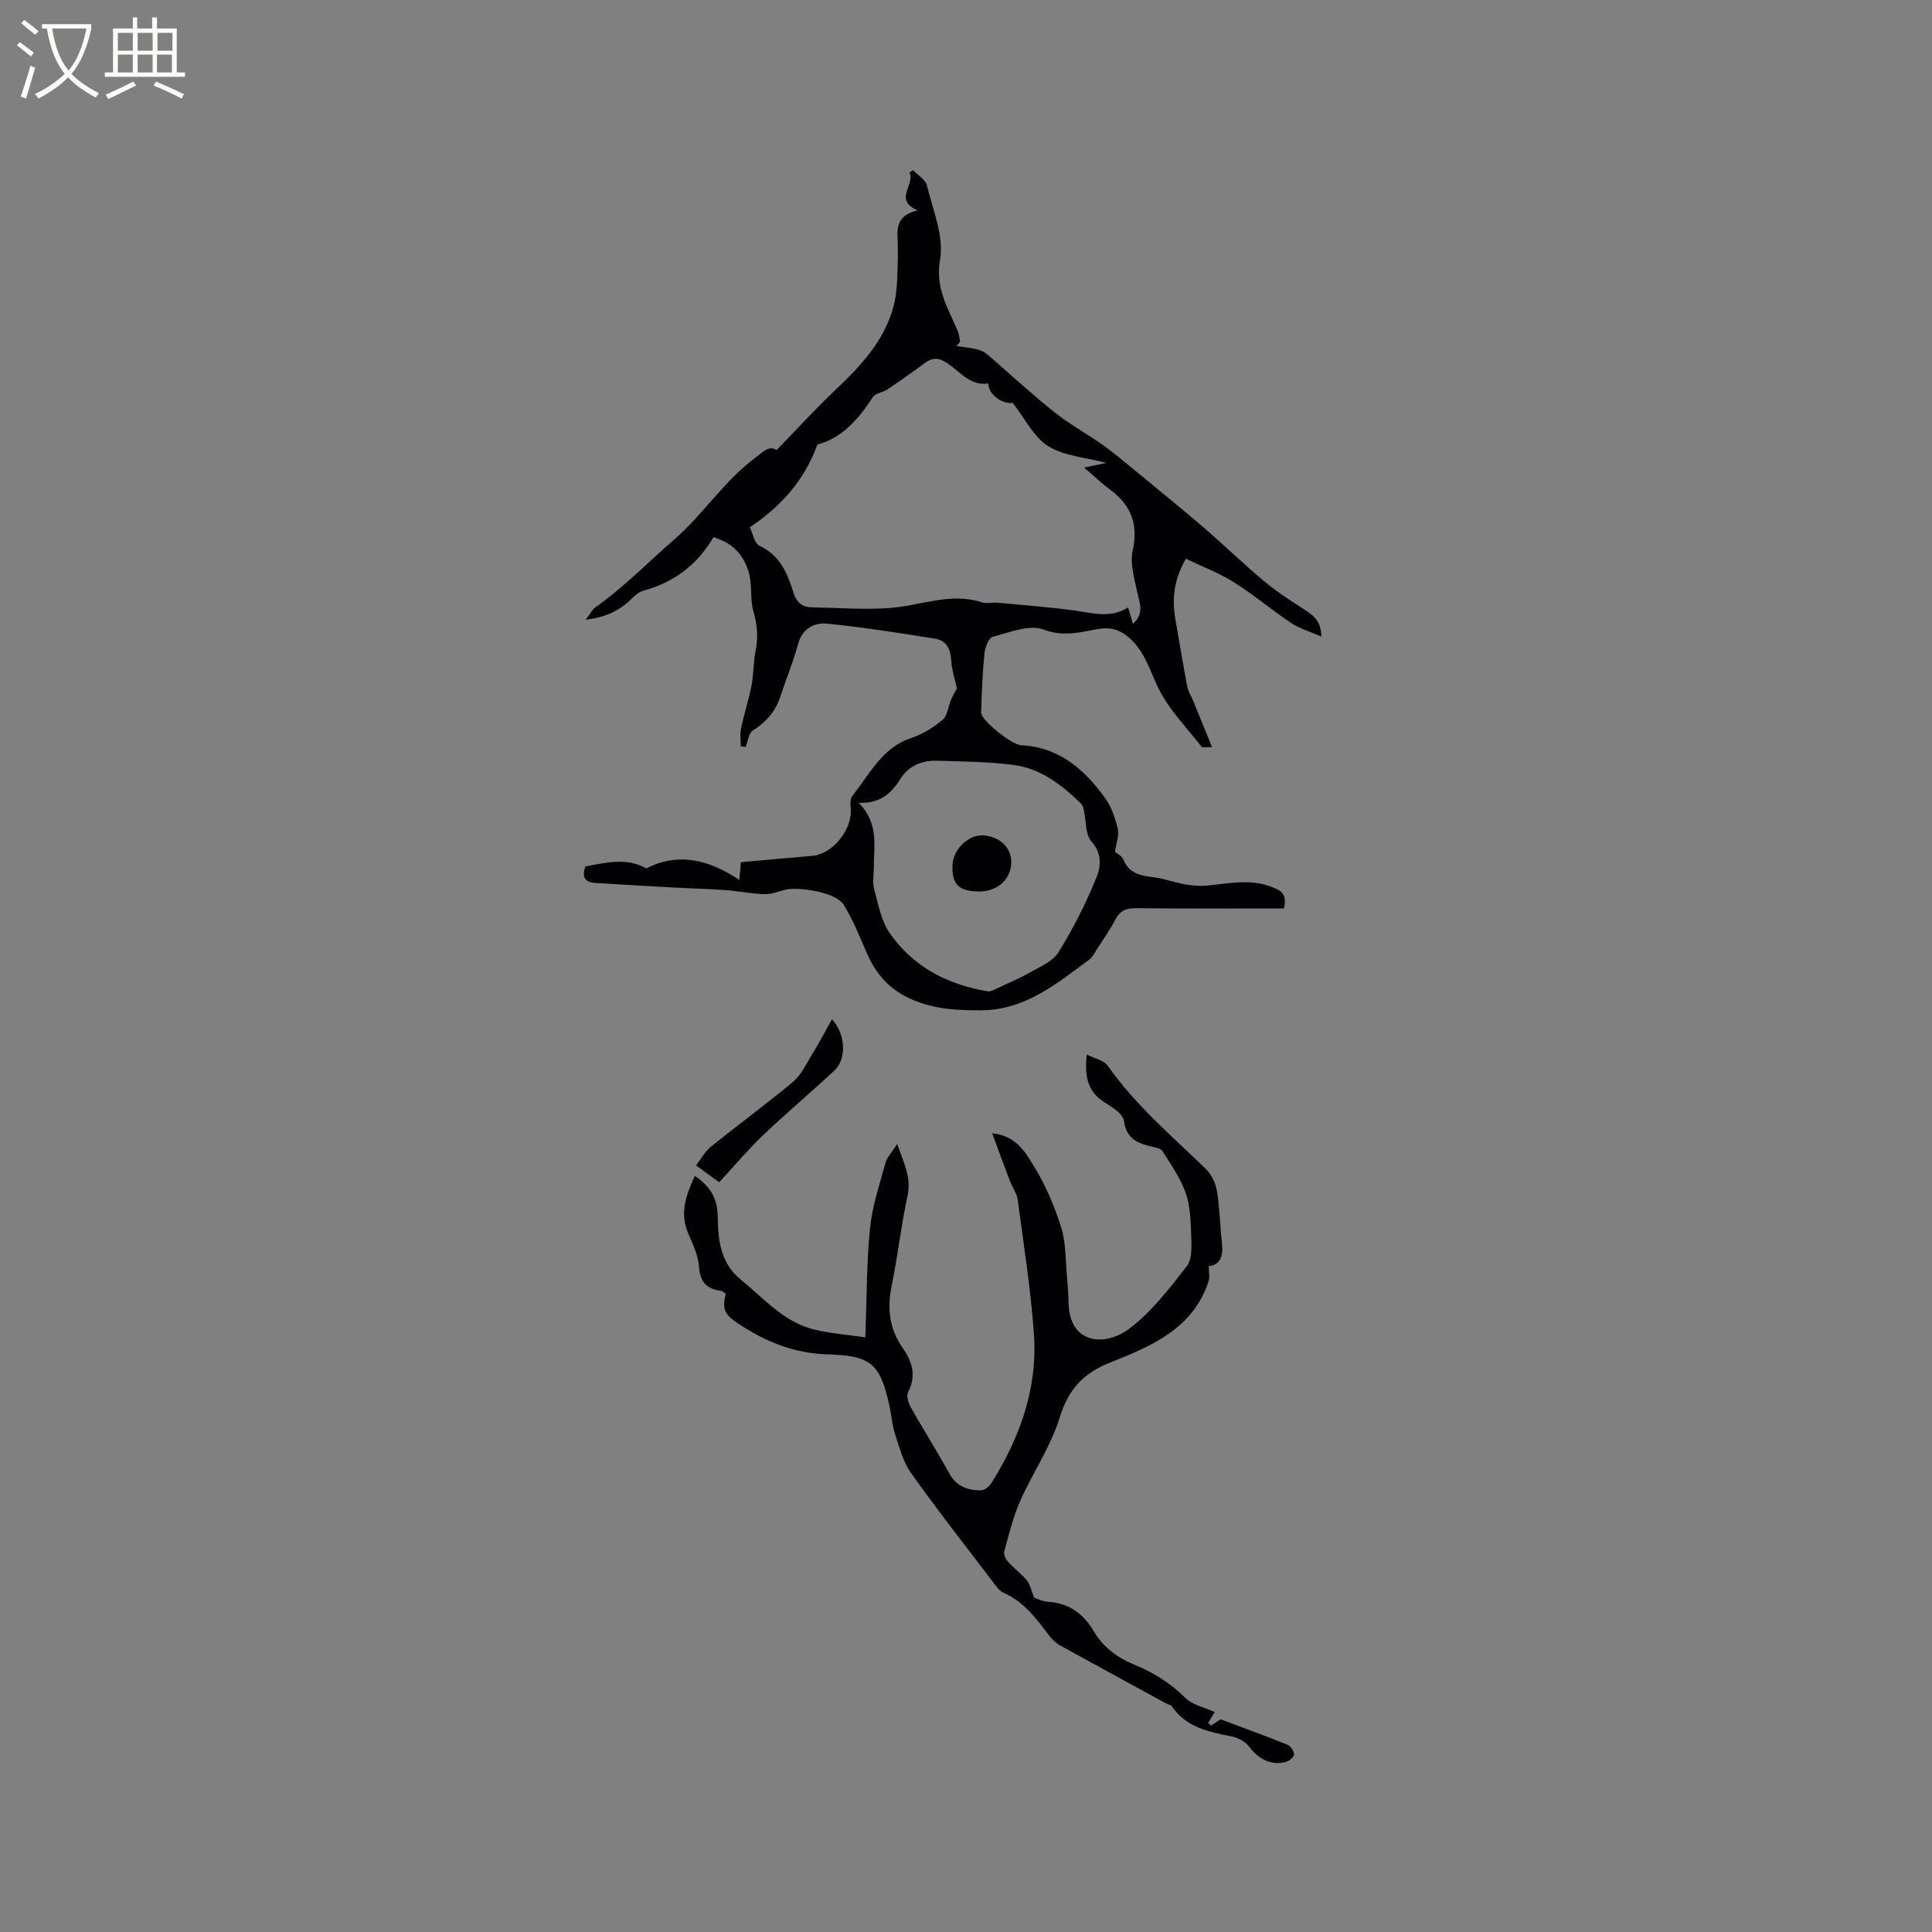 <svg enable-background="new 0 0 400 400" viewBox="0 0 400 400" xmlns="http://www.w3.org/2000/svg"><rect x="0" y="0" width="400" height="400" fill="#808080" stroke="none"/><g fill="#010103"><path d="m273.56 131.79c-2.34-1.03-4.46-1.63-6.21-2.79-4.05-2.7-7.79-5.88-11.91-8.47-3.07-1.93-6.53-3.22-9.91-4.85-2.49 4.3-2.91 8.29-2.19 12.47.81 4.69 1.59 9.39 2.48 14.06.19.99.81 1.9 1.2 2.85 1.25 3.05 2.48 6.1 3.91 9.61-1.37 0-1.96.16-2.1-.02-2.96-3.77-6.41-7.3-8.63-11.47-2.02-3.79-2.95-8.11-6.4-11.13-1.9-1.66-3.83-2.27-6.38-1.83-3.72.64-7.2 1.7-11.37.12-2.92-1.1-7.03.59-10.49 1.49-.85.22-1.62 2.2-1.74 3.44-.41 4.08-.56 8.18-.69 12.28-.05 1.48 6.21 6.63 8.3 6.74 7.85.4 13.08 5 17.35 10.92 1.32 1.82 2.12 4.16 2.64 6.38.32 1.4-.33 3.02-.58 4.8.28.24 1.41.74 1.74 1.56 1.21 3.03 3.71 3.35 6.42 3.7 2.21.29 4.34 1.11 6.55 1.48 1.51.26 3.1.36 4.62.2 4.41-.46 8.81-1.4 13.17.32 1.63.64 3.24 1.22 2.49 4.43-10.08 0-20.34.06-30.6-.05-2.05-.02-3.33.49-4.3 2.35-1.12 2.15-2.55 4.15-3.86 6.2-.46.71-.84 1.56-1.49 2.04-6.77 5.03-13.35 10.51-22.46 10.55-4.85.02-9.51-.18-14.24-2.21-4.86-2.08-7.6-5.39-9.54-9.92-1.42-3.3-2.78-6.67-4.65-9.7-.78-1.26-2.76-2.03-4.34-2.48-2.08-.59-4.31-.88-6.47-.83-1.78.04-3.54 1.09-5.31 1.09-2.77-.01-5.53-.63-8.31-.83-3.55-.26-7.12-.34-10.68-.53-5.47-.3-10.94-.62-16.4-.96-2.09-.13-2.75-1.24-1.99-3.4 4.23-.82 8.51-1.91 12.63.39 6.76-3.42 12.97-1.76 19.24 2.38.07-.67.13-1.24.18-1.8.05-.52.08-1.03.14-1.86 4.98-.44 9.91-.9 14.85-1.32 4.25-.36 8.39-5.63 7.89-9.98-.09-.81-.08-1.9.37-2.46 3.59-4.47 6.11-9.97 12.24-11.98 2.33-.76 4.58-2.19 6.46-3.78 1-.85 1.11-2.73 1.71-4.1.47-1.08 1.09-2.1 1.21-2.34-.48-2.25-1.06-3.92-1.15-5.62-.13-2.4-.9-4.31-3.37-4.7-7.42-1.18-14.85-2.36-22.31-3.11-2.79-.28-5.21 1.04-6.09 4.36-.95 3.57-2.42 7-3.55 10.53-1.02 3.19-2.95 5.46-5.79 7.25-.86.55-1.01 2.24-1.48 3.4-.33-.05-.66-.1-1-.16 0-1.21-.21-2.46.04-3.61.64-3.04 1.61-6.02 2.21-9.07.44-2.27.33-4.64.79-6.9.59-2.87.41-5.49-.43-8.35-.79-2.7-.1-5.64-1.12-8.59-1.3-3.78-3.62-5.66-7.14-6.77-3.33 5.69-8.14 9.36-14.48 11.07-.94.25-1.81 1.02-2.53 1.73-2.41 2.37-5.23 3.77-9.44 4.3.96-1.26 1.34-2.11 2-2.57 5.87-4.13 10.85-9.29 16.21-13.93 6.13-5.31 10.42-12.25 16.9-17.03 1.45-1.07 2.89-2.72 4.39-1.58 4.12-4.24 8.03-8.52 12.23-12.5 5.21-4.94 10.05-10.08 11.99-17.23.51-1.89.68-3.91.77-5.88.14-2.92.18-5.86.06-8.78-.11-2.65.77-4.48 4.19-5.24-5.16-2.26-.45-5.3-1.71-7.83.24-.17.47-.35.71-.52 1 1.04 2.59 1.94 2.89 3.15 1.24 5.09 3.56 10.53 2.73 15.36-1.03 5.97 1.63 10.02 3.62 14.7.31.72.36 1.54.54 2.32-.25.3-.5.6-.74.9 1.46.22 2.94.36 4.37.7.76.18 1.51.62 2.11 1.13 2.39 2.03 4.69 4.17 7.07 6.21 2.63 2.26 5.23 4.58 8.01 6.64 2.8 2.07 5.87 3.77 8.7 5.79 2.38 1.7 4.61 3.6 6.87 5.45 4.65 3.82 9.32 7.61 13.89 11.53 4.24 3.64 8.26 7.55 12.54 11.14 2.57 2.15 5.41 3.99 8.22 5.82 1.9 1.23 3.73 2.36 3.73 5.73zm-118.32-22.62c.6 1.22.94 3.31 2.01 3.82 4.25 1.99 5.79 5.74 7.03 9.7.64 2.04 1.79 3.01 3.82 3.05 5.38.09 10.79.53 16.14.14 6.36-.46 12.55-3.32 19.11-1.16.96.31 2.11-.04 3.17.06 5.35.5 10.72.9 16.04 1.64 3.75.52 7.44 1.63 11-.66.35 1.2.63 2.14 1 3.41 2.45-2.22 1.35-4.36.89-6.59-.58-2.82-1.53-5.9-.94-8.56 1.23-5.55-.39-9.5-4.78-12.73-1.8-1.33-3.43-2.91-5.26-4.49 1.83-.38 3.16-.66 4.61-.96-4.3-1.14-8.74-1.4-12.06-3.47-3.02-1.88-4.82-5.73-7.35-8.96-2.08.32-5.01-1.65-5.06-4.03-3.67.56-5.76-2.3-8.28-4.05-1.77-1.23-3.11-1.44-4.81-.19-2.56 1.88-5.15 3.71-7.78 5.48-.96.64-2.5.78-3.04 1.62-3.01 4.67-6.55 8.55-11.46 9.79-2.73 7.45-7.46 12.75-14 17.14zm22.53 57.04c4.26 4.29 3.13 8.96 3.15 13.43 0 1.48-.32 3.05.06 4.43.85 3.12 1.44 6.56 3.22 9.12 4.86 7 12 10.69 20.34 12.06.53.09 1.17-.3 1.72-.55 2.29-1.06 4.63-2.02 6.81-3.27 2.16-1.24 4.88-2.33 6.08-4.27 3.04-4.89 5.67-10.1 7.84-15.43.9-2.21 1.27-4.96-1.01-7.5-1.3-1.45-1.07-4.25-1.57-6.44-.11-.47-.22-1.03-.53-1.34-3.98-3.92-8.4-7.34-14.06-8.08-5.23-.68-10.56-.71-15.85-.87-3.02-.09-5.8 1.04-7.42 3.58-1.93 3.02-4.11 5.32-8.78 5.13z"/><path d="m251.49 354.46c-.45.74-.91 1.51-1.37 2.28l.66.51c.83-.56 1.66-1.11 1.92-1.29 4.87 1.83 9.4 3.47 13.85 5.27.66.26 1.32 1.27 1.38 1.98.04.47-.89 1.31-1.54 1.52-2.93.95-5.81-.46-7.74-3.06-.78-1.06-2.31-1.9-3.64-2.16-4.79-.95-9.49-1.88-12.47-6.34-.14-.21-.58-.21-.86-.36-7.41-4.04-14.83-8.06-22.21-12.15-.89-.5-1.7-1.28-2.32-2.11-2.61-3.48-5.19-6.94-9.38-8.79-.97-.43-1.69-1.57-2.38-2.48-5.65-7.42-11.42-14.76-16.81-22.37-1.65-2.32-2.39-5.34-3.3-8.12-.59-1.79-.7-3.74-1.1-5.6-1.93-8.86-3.81-10.52-12.82-10.78-6.93-.2-13.01-2.66-18.64-6.46-2.84-1.92-3.16-2.91-2.48-6.12-.33-.19-.67-.54-1.05-.59-2.96-.39-4.26-1.89-4.48-5.02-.16-2.31-1.26-4.62-2.21-6.81-1.84-4.25-.46-8 1.36-11.96 3.14 2.16 4.68 4.51 4.74 8.47.07 4.64.45 9.5 4.76 13 4.84 3.93 8.96 8.88 15.35 10.38 3.34.79 6.8 1.05 10.45 1.59.3-7.96.24-15.28.96-22.52.45-4.59 1.98-9.09 3.2-13.58.33-1.19 1.33-2.2 2.43-3.94 1.41 4.02 2.95 6.95 2.15 10.69-1.34 6.21-2.04 12.55-3.31 18.77-.94 4.63-.45 8.83 2.27 12.72 1.99 2.85 2.93 5.75 1.16 9.17-.4.77.03 2.25.53 3.14 2.58 4.59 5.42 9.05 7.95 13.66 1.49 2.72 3.81 3.58 6.57 3.56.74 0 1.73-.77 2.16-1.46 5.94-9.45 9.63-19.69 8.83-30.95-.66-9.27-2.12-18.49-3.35-27.72-.19-1.38-1.14-2.65-1.66-4.01-1.18-3.09-2.3-6.2-3.63-9.8 5.1.58 6.88 4.01 8.6 6.77 2.44 3.91 4.29 8.32 5.69 12.73.99 3.14.87 6.64 1.18 9.98.18 1.9.3 3.8.35 5.71.21 8.54 7.57 9.04 12.54 5.3 4.64-3.49 8.34-8.34 11.95-12.98 1.15-1.49.96-4.24.89-6.4-.09-2.94-.18-6.03-1.14-8.75-1.08-3.08-3.05-5.86-4.81-8.66-.36-.57-1.49-.75-2.3-.94-2.9-.7-5.18-1.65-5.67-5.31-.19-1.43-2.39-2.83-3.95-3.8-3.47-2.15-4.27-5.21-3.74-9.94 1.76.89 3.57 1.22 4.32 2.29 5.71 8.17 13.26 14.54 20.33 21.4 1.17 1.13 2.02 2.94 2.29 4.56.59 3.54.63 7.16 1.04 10.74.31 2.66-.29 4.58-2.73 4.82 0 1.27.24 2.29-.04 3.13-3.19 9.81-11.88 13.46-20.21 16.76-5.9 2.33-8.82 5.68-10.67 11.62-1.85 5.96-5.56 11.32-8.12 17.1-1.48 3.34-2.34 6.96-3.31 10.5-.17.61.35 1.6.84 2.14 1.2 1.34 2.69 2.42 3.84 3.8.65.79.86 1.95 1.52 3.59.44.14 1.63.78 2.85.85 4.33.27 7.35 2.45 9.47 6.06 2.01 3.43 4.95 5.54 8.63 7.05 3.8 1.56 7.27 3.75 10.29 6.74 1.53 1.54 4.09 2.04 6.14 2.98z"/><path d="m148.9 244.77c-.99-.72-2.66-1.92-4.8-3.48.99-1.27 1.84-2.87 3.13-3.91 5.6-4.53 11.43-8.77 16.95-13.39 1.67-1.4 2.7-3.62 3.88-5.55 1.43-2.34 2.71-4.77 4.2-7.41 2.92 3.19 2.99 8.27.51 10.59-4.87 4.55-9.99 8.84-14.82 13.44-3.05 2.92-5.79 6.19-9.05 9.71z"/><path d="m197.2 179.11c.12-3.24 3.3-6.32 6.33-6.15 3.52.21 5.98 2.63 5.84 5.76-.15 3.49-3.03 5.94-6.89 5.85-4.03-.08-5.43-1.53-5.28-5.46z"/></g><path d="m6.4 11.7c-1-.8-1.9-1.6-2.9-2.3l.6-.7c.9.7 1.9 1.4 2.9 2.2zm-2.1 8.3c.7-2.1 1.4-4.2 2-6.4.2.1.6.3 1 .4-.7 2.3-1.3 4.4-1.9 6.4zm3-12.8c-1.1-.9-2.1-1.7-2.9-2.4l.6-.7c1 .8 2 1.5 3 2.4zm1.4-1.3v-.9h10.2v.9c-.9 4.2-2.3 7.3-4.1 9.4 1.3 1.4 3.2 2.7 5.7 4-.2.2-.4.5-.7.9-2.5-1.4-4.4-2.7-5.7-4.2-1.4 1.5-3.5 3-6.1 4.4 0 0 0 0-.1-.1-.3-.4-.5-.7-.7-.8 2.7-1.3 4.7-2.8 6.2-4.2-1.8-2.2-3-5.3-3.7-9.4zm9.2 0h-7.1c.6 3.8 1.7 6.7 3.4 8.7 1.7-2 2.9-4.8 3.7-8.7z" fill="#fcfbfa"/><path d="m31.6 3.6h.9v2.3h4.1v9.1h1.7v.9h-16.6v-.9h1.7v-9.1h4.1v-2.3h.9v2.3h3.1v-2.3zm-4 13.3.6.8c-1.9.9-3.8 1.9-5.8 2.8-.2-.3-.3-.6-.5-.9 2-.9 3.9-1.8 5.7-2.7zm-3.2-10.1v3.7h3.1v-3.7zm0 4.5v3.7h3.1v-3.7zm4.1-4.5v3.7h3.1v-3.7zm0 4.5v3.7h3.1v-3.7zm9.1 9.1c-2.1-1.1-4.1-2-5.8-2.7l.5-.8c2.2.9 4.1 1.8 5.8 2.6zm-1.9-13.6h-3.1v3.7h3.1zm-3.2 4.5v3.7h3.1v-3.7z" fill="#fcfbfa"/></svg>